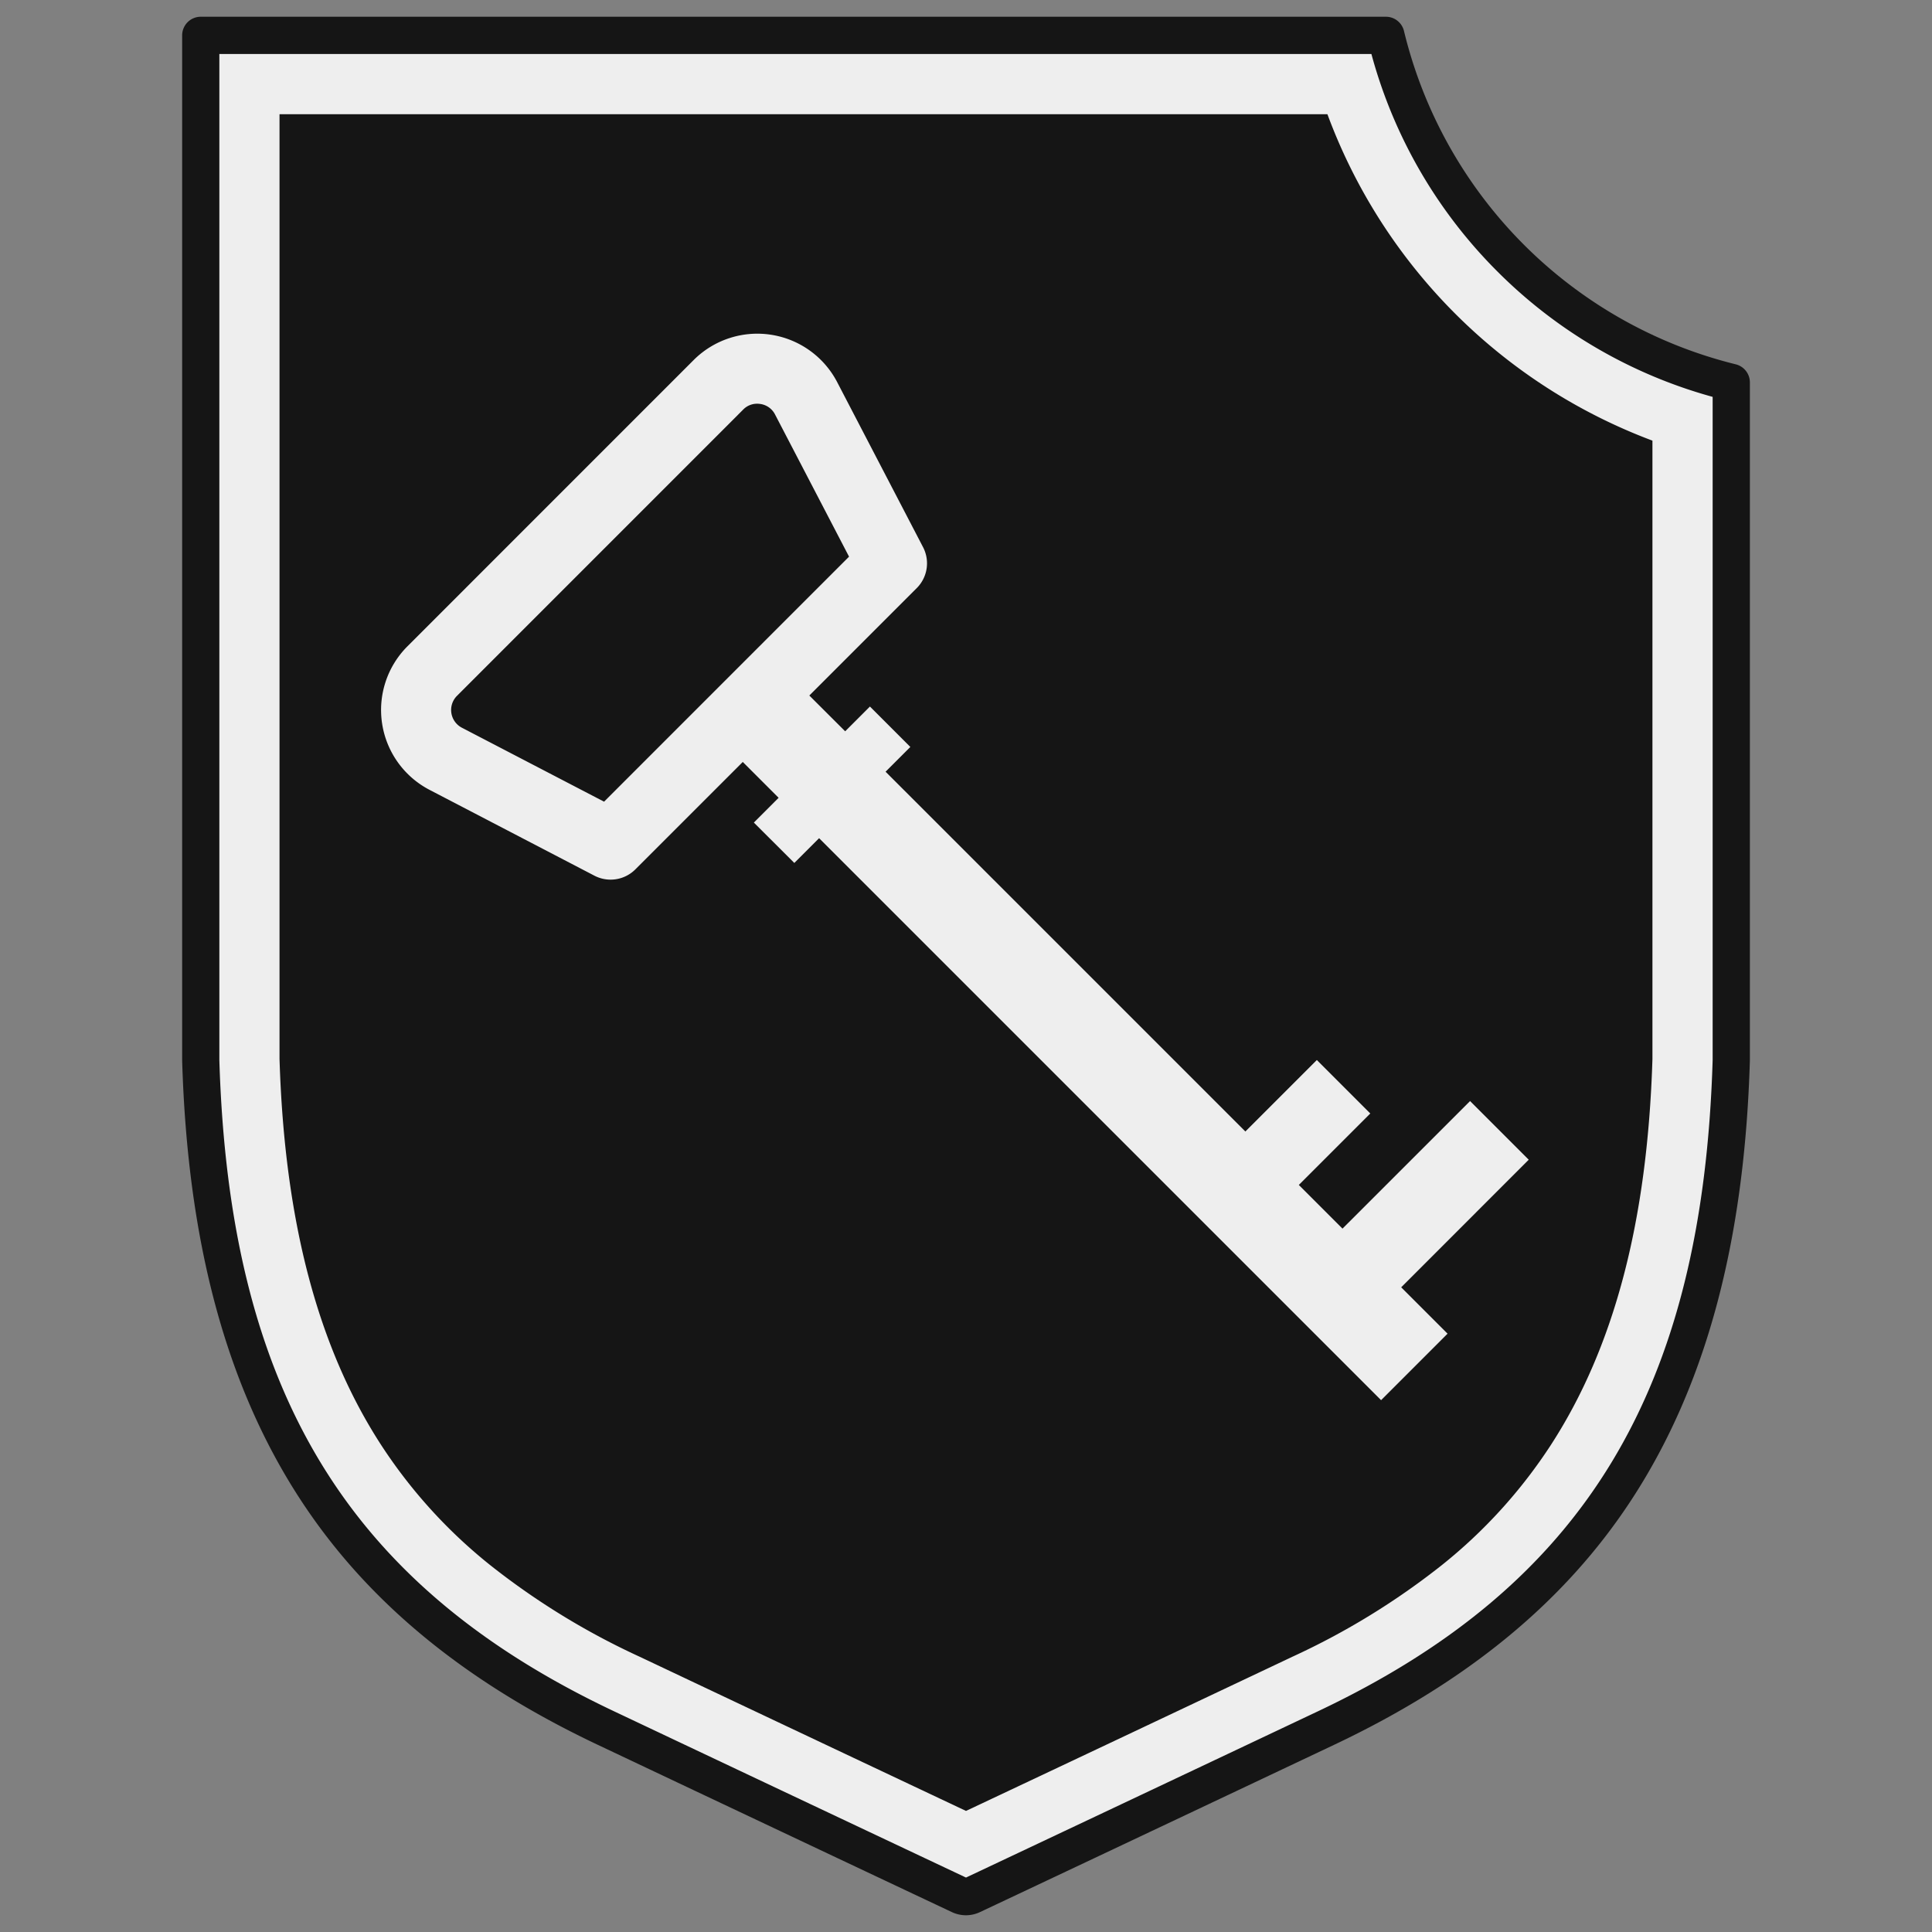 <svg id="berlin_guard_icon" xmlns="http://www.w3.org/2000/svg" width="150" height="150" viewBox="0 0 150 150">
  <rect x="0" y="0" width="150" height="150" fill="#808080" stroke="none"/>
  <defs>
    <style>
      .cls-1 {
        fill: #151515;
      }

      .cls-1, .cls-2 {
        fill-rule: evenodd;
      }

      .cls-2 {
        fill: #eee;
      }
    </style>
  </defs>
  <path id="Shape_33_copy_8" data-name="Shape 33 copy 8" class="cls-1" d="M75,143.987c-3.285-1.549-14.632-6.9-26.656-12.593-9.768-4.622-16.533-10.182-21.29-17.5-5.26-8.087-8.01-18.435-8.409-31.634V5.81H105.26a39.817,39.817,0,0,0,26.095,26.212V82.264c-0.4,13.2-3.149,23.547-8.409,31.634-4.757,7.314-11.522,12.874-21.29,17.5C89.631,137.085,78.283,142.438,75,143.987Z"/>
  <path id="Shape_33_copy_9" data-name="Shape 33 copy 9" class="cls-2" d="M118.69,90.04l-4.554-4.554L104.23,95.39,100.84,92l5.549-5.549L102.24,82.3l-5.55,5.55L68.756,59.916l1.923-1.923-3.137-3.138-1.923,1.923L62.836,54l8.34-8.34a2.719,2.719,0,0,0,.49-3.178L65,29.672a6.992,6.992,0,0,0-11.146-1.717L31.634,50.179a6.992,6.992,0,0,0,1.717,11.146l12.8,6.663a2.719,2.719,0,0,0,3.178-.49l8.34-8.34,2.783,2.783-1.923,1.923L61.672,67l1.923-1.923,43.632,43.632,5.161-5.162-3.6-3.6ZM46.9,62.242L35.861,56.5a1.553,1.553,0,0,1-.381-2.475L57.7,31.8a1.5,1.5,0,0,1,1.087-.455,1.652,1.652,0,0,1,.247.019,1.522,1.522,0,0,1,1.141.818L65.92,43.219Z"/>
  <path id="Shape_33_copy_7" data-name="Shape 33 copy 7" class="cls-2" d="M103.061,8.87a42.981,42.981,0,0,0,25.234,25.341V82.218c-0.386,12.6-2.975,22.417-7.914,30.012a39.517,39.517,0,0,1-8.437,9.285,56.934,56.934,0,0,1-11.6,7.113C89.8,133.619,79.588,138.439,75,140.6c-4.588-2.165-14.8-6.985-25.347-11.976a56.934,56.934,0,0,1-11.6-7.113,39.5,39.5,0,0,1-8.437-9.285c-4.939-7.595-7.528-17.413-7.914-30.012V8.87h81.356M107.6,2.75H15.585V82.31c0.85,28.56,12.41,42.84,31.45,51.85,13.157,6.226,25.648,12.118,27.48,12.981a1.134,1.134,0,0,0,.97,0c1.832-.863,14.323-6.755,27.48-12.981,19.04-9.01,30.6-23.29,31.45-51.85V29.693A36.433,36.433,0,0,1,107.6,2.75h0Z"/>
  <path id="Shape_33_copy_6" data-name="Shape 33 copy 6" class="cls-1" d="M75,148.7a2.559,2.559,0,0,1-1.1-.247c-1.4-.658-14.027-6.615-27.481-12.982-10.41-4.926-17.979-11.178-23.139-19.112-5.729-8.809-8.718-19.931-9.137-34,0-.014,0-0.029,0-0.043V2.75A1.445,1.445,0,0,1,15.585,1.3H107.6a1.444,1.444,0,0,1,1.406,1.112,35.189,35.189,0,0,0,25.749,25.872,1.445,1.445,0,0,1,1.105,1.4V82.31c0,0.014,0,.029,0,0.043-0.418,14.07-3.407,25.192-9.136,34-5.161,7.934-12.73,14.186-23.14,19.112C90.129,141.833,77.5,147.79,76.1,148.448A2.555,2.555,0,0,1,75,148.7ZM17.03,82.288c0.769,25.648,9.928,40.773,30.623,50.566,13.1,6.2,25.426,12.013,27.347,12.919,1.923-.907,14.245-6.719,27.347-12.919,20.7-9.793,29.854-24.918,30.623-50.566V30.813a37.78,37.78,0,0,1-16.777-9.8,37.774,37.774,0,0,1-9.718-16.822H17.03V82.288Z"/>
</svg>
